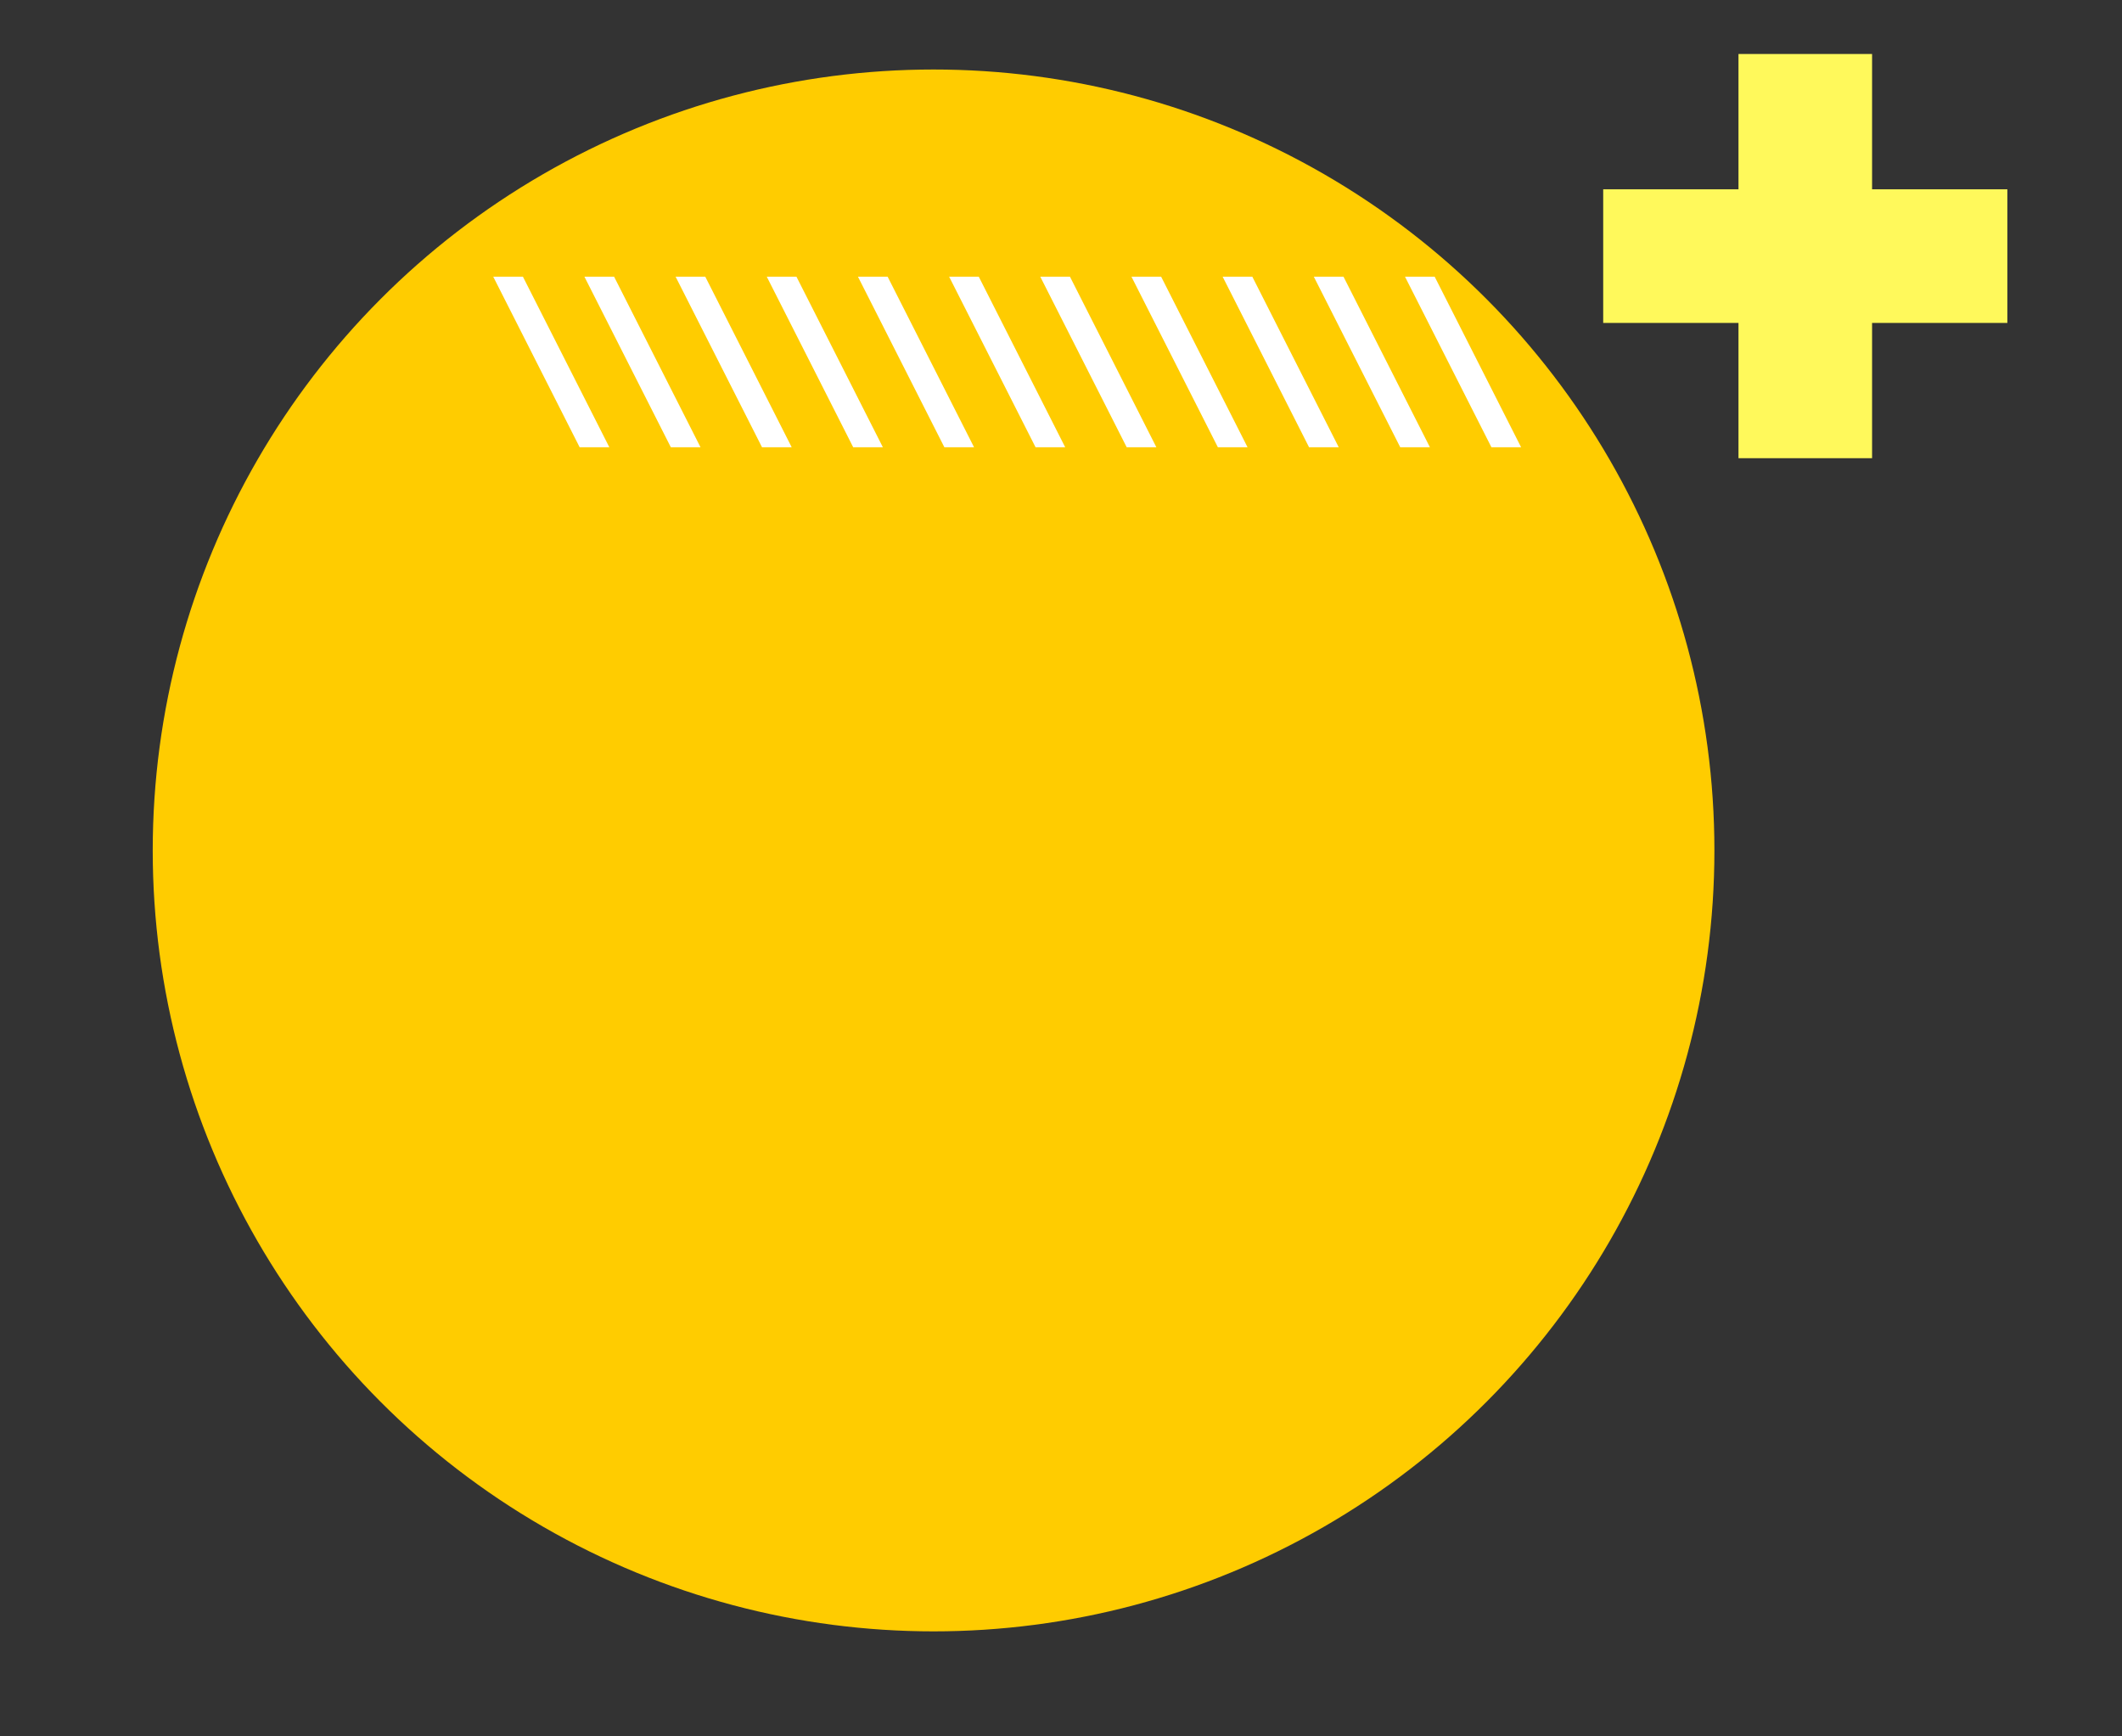 <svg xmlns="http://www.w3.org/2000/svg" id="Layer_1" viewBox="0 0 549.93 449.94"><rect x="0" y="0" width="549.93" height="449.94" fill="#333333" stroke="none"/><style>.st1{fill:#fff;stroke:#fff;stroke-miterlimit:10}</style><circle cx="241.94" cy="220.37" r="202.36" fill="#fc0"/><path d="M157.1 115.4l-21.89-43.2h-6.57l21.89 43.2zM180.73 115.4l-21.89-43.2h-6.57l21.89 43.2zM204.36 115.4l-21.89-43.2h-6.57l21.89 43.2zM227.99 115.4 206.1 72.2h-6.57l21.89 43.2zM251.62 115.4l-21.89-43.2h-6.57l21.89 43.2zM275.24 115.4l-21.89-43.2h-6.56l21.89 43.2zM298.87 115.4l-21.89-43.2h-6.57l21.89 43.2zM322.5 115.4l-21.89-43.2h-6.57l21.89 43.2zM346.13 115.4l-21.89-43.2h-6.57l21.89 43.2zM369.76 115.4l-21.89-43.2h-6.57l21.89 43.2zM393.39 115.4 371.5 72.2h-6.57l21.89 43.2z" class="st1"/><path fill="#fff95b" d="M520.22 49.05h-35.06V13.99h-34.62v35.06h-35.06v34.63h35.06v35.05h34.62V83.68h35.06z"/></svg>